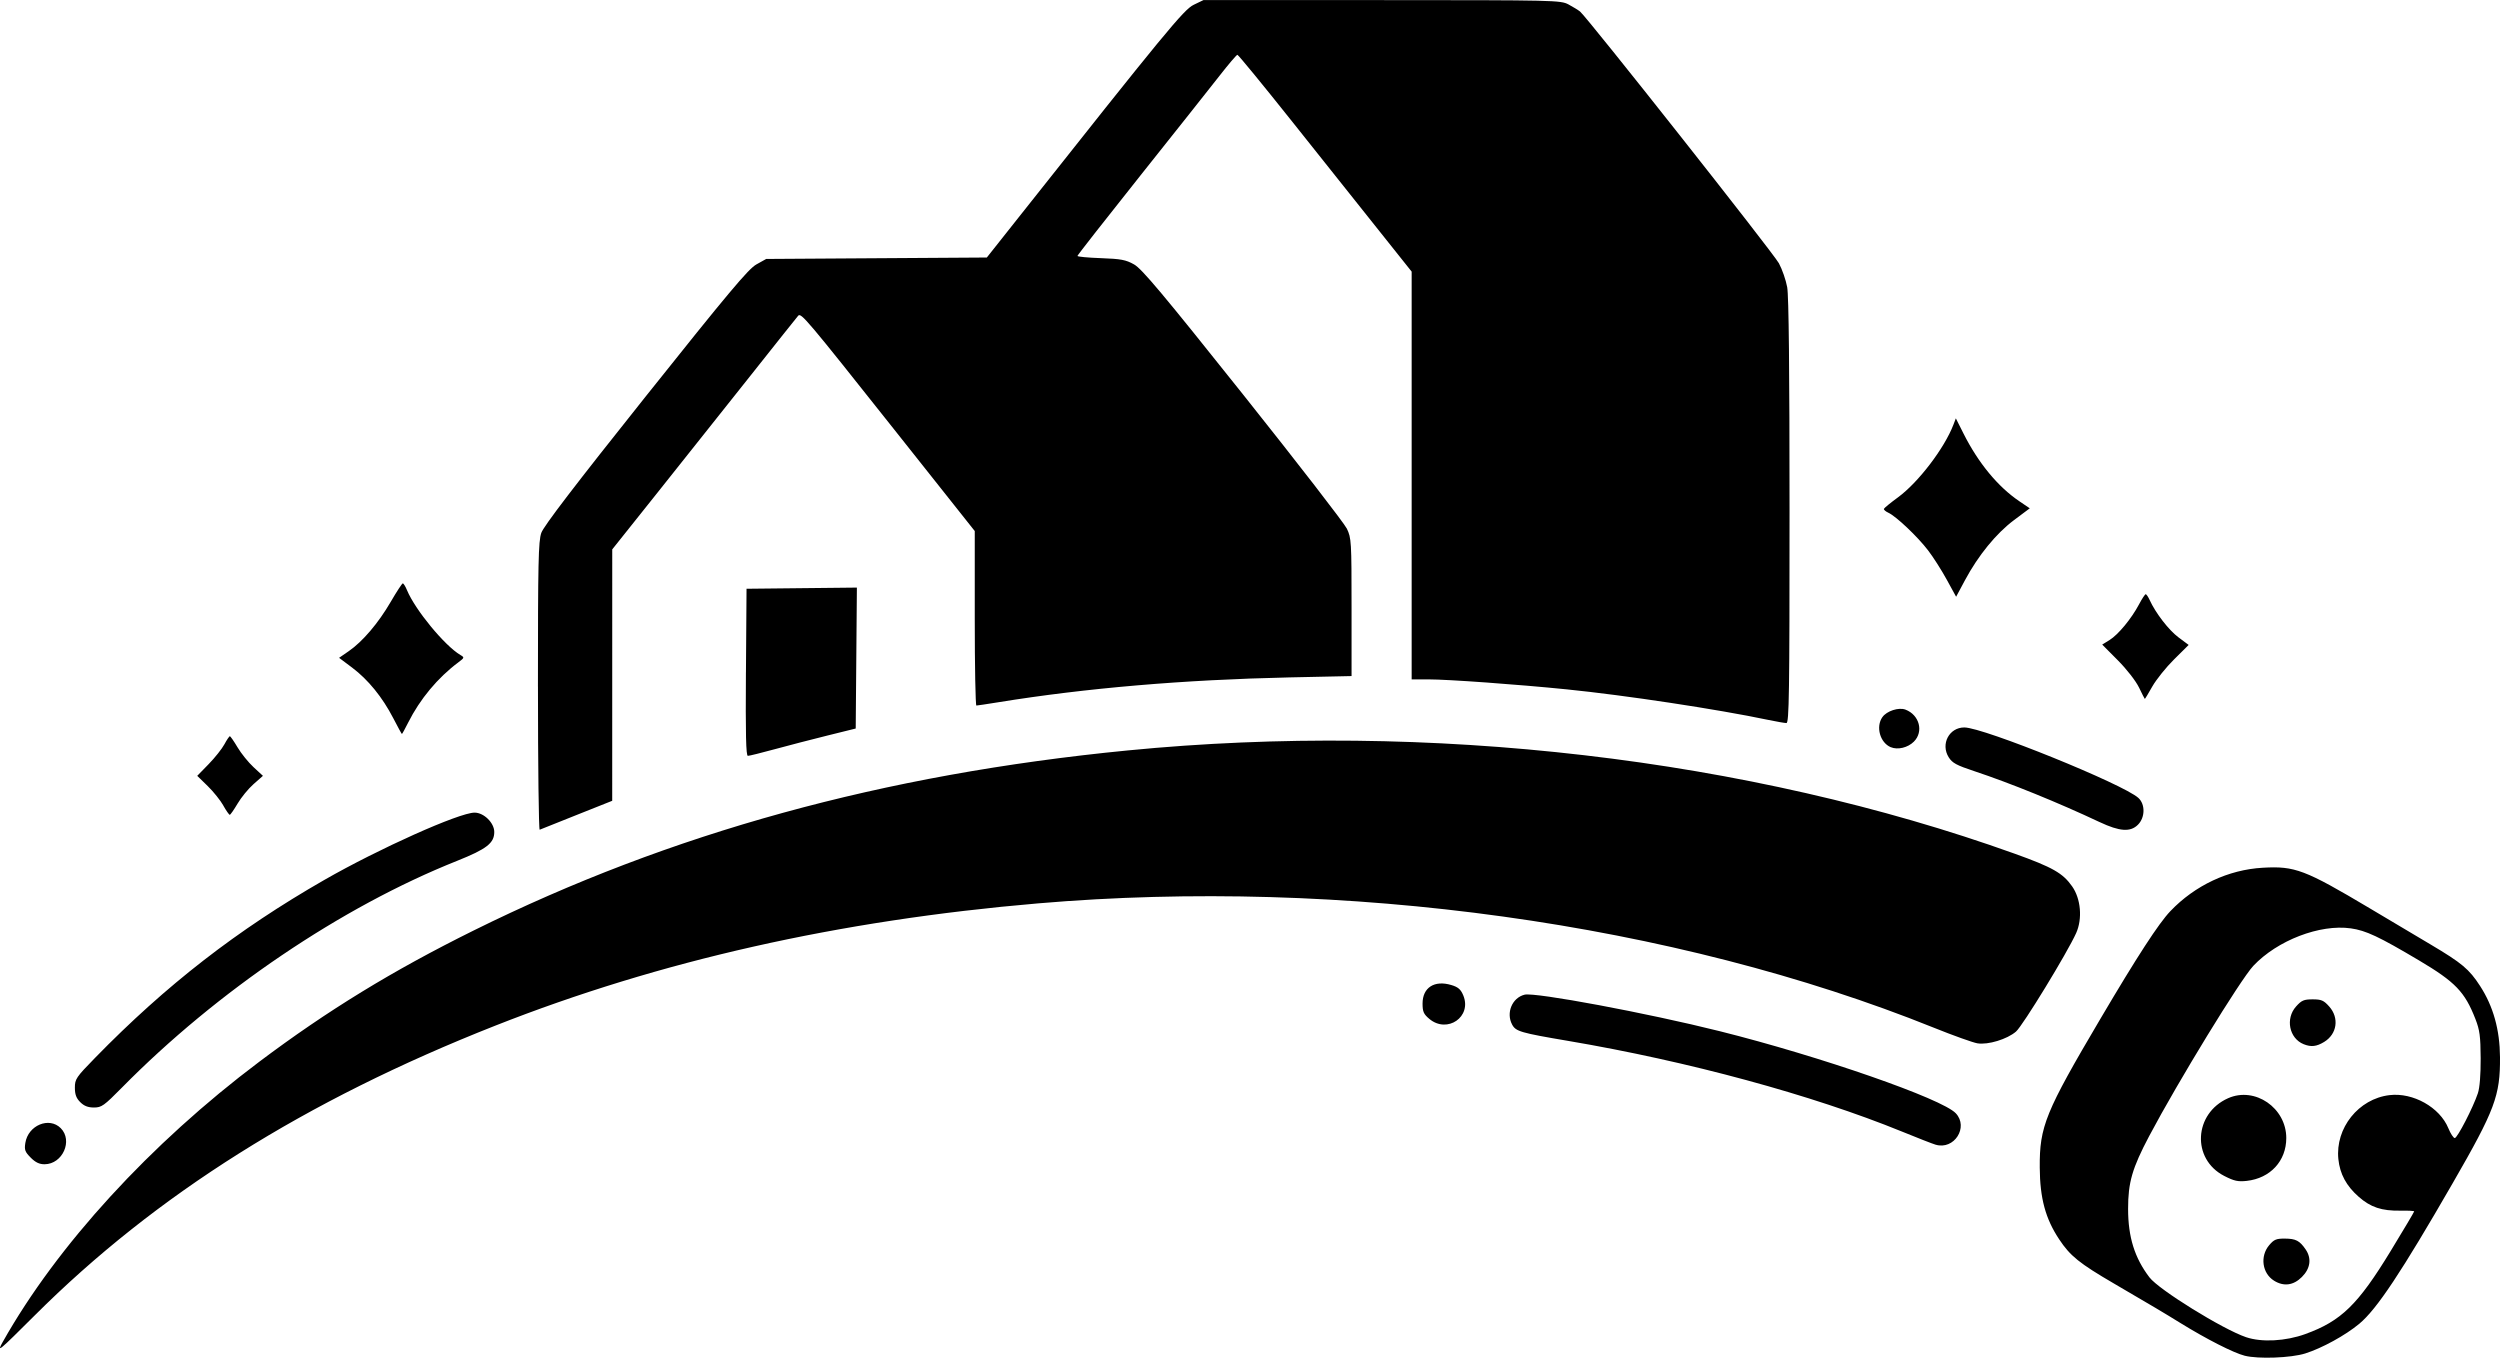 <?xml version="1.0" encoding="UTF-8" standalone="no"?>
<!-- Created with Inkscape (http://www.inkscape.org/) -->

<svg
   version="1.1"
   id="svg1"
   width="76.665"
   height="41.636"
   viewBox="0 0 76.665 41.636"
   sodipodi:docname="Logo图1.png"
   inkscape:export-filename="Logo图2.svg"
   inkscape:export-xdpi="96"
   inkscape:export-ydpi="96"
   xmlns:inkscape="http://www.inkscape.org/namespaces/inkscape"
   xmlns:sodipodi="http://sodipodi.sourceforge.net/DTD/sodipodi-0.dtd"
   xmlns="http://www.w3.org/2000/svg"
   xmlns:svg="http://www.w3.org/2000/svg">
  <defs
     id="defs1" />
  <sodipodi:namedview
     id="namedview1"
     pagecolor="#ffffff"
     bordercolor="#000000"
     borderopacity="0.25"
     inkscape:showpageshadow="2"
     inkscape:pageopacity="0.0"
     inkscape:pagecheckerboard="0"
     inkscape:deskcolor="#d1d1d1">
    <inkscape:page
       x="0"
       y="0"
       width="76.665"
       height="41.636"
       id="page2"
       margin="0"
       bleed="0" />
  </sodipodi:namedview>
  <g
     inkscape:groupmode="layer"
     inkscape:label="Image"
     id="g1"
     transform="translate(-615.281,-200)">
    <path
       style="fill:#000000"
       d="m 684.118,241.575 c -0.345,-0.088 -1.173,-0.51 -1.97,-1.002 -0.516,-0.319 -0.832,-0.507 -2.04,-1.212 -1.064,-0.621 -1.342,-0.845 -1.681,-1.357 -0.42,-0.632 -0.589,-1.258 -0.595,-2.201 -0.008,-1.261 0.169,-1.695 1.857,-4.555 1.136,-1.925 1.79,-2.931 2.149,-3.307 0.754,-0.79 1.78,-1.272 2.835,-1.331 0.984,-0.056 1.289,0.06 3.269,1.238 0.589,0.351 1.433,0.852 1.875,1.115 0.965,0.573 1.184,0.757 1.52,1.276 0.403,0.623 0.603,1.339 0.609,2.182 0.008,1.179 -0.155,1.615 -1.444,3.851 -1.578,2.739 -2.332,3.874 -2.87,4.322 -0.427,0.356 -1.146,0.75 -1.661,0.912 -0.437,0.137 -1.439,0.174 -1.853,0.069 z m 1.861,-0.666 c 1.097,-0.398 1.612,-0.9 2.615,-2.547 0.396,-0.65 0.72,-1.196 0.72,-1.213 0,-0.017 -0.188,-0.027 -0.419,-0.023 -0.577,0.01 -0.915,-0.102 -1.283,-0.426 -0.38,-0.334 -0.576,-0.698 -0.623,-1.156 -0.097,-0.951 0.62,-1.849 1.569,-1.961 0.723,-0.086 1.54,0.374 1.804,1.015 0.068,0.166 0.157,0.302 0.197,0.302 0.079,2.7e-4 0.561,-0.935 0.708,-1.373 0.057,-0.169 0.088,-0.565 0.086,-1.072 -0.004,-0.676 -0.029,-0.867 -0.161,-1.206 -0.325,-0.834 -0.616,-1.136 -1.729,-1.797 -1.234,-0.732 -1.627,-0.917 -2.093,-0.983 -0.947,-0.134 -2.254,0.369 -2.988,1.149 -0.395,0.42 -2.313,3.555 -3.195,5.222 -0.52,0.984 -0.647,1.421 -0.646,2.234 10e-4,0.864 0.2,1.501 0.655,2.098 0.289,0.379 2.244,1.59 2.962,1.834 0.48,0.163 1.214,0.124 1.822,-0.097 z m -0.963,-1.636 c -0.363,-0.225 -0.435,-0.747 -0.15,-1.086 0.149,-0.177 0.218,-0.206 0.486,-0.204 0.331,0.002 0.45,0.064 0.633,0.331 0.189,0.275 0.148,0.585 -0.114,0.846 -0.26,0.26 -0.556,0.299 -0.856,0.113 z m -1.529,-3.213 c -1.004,-0.516 -0.932,-1.916 0.123,-2.383 0.821,-0.363 1.782,0.297 1.782,1.222 0,0.703 -0.489,1.233 -1.212,1.314 -0.269,0.03 -0.388,0.004 -0.693,-0.153 z m 2.437,-4.039 c -0.443,-0.179 -0.565,-0.784 -0.232,-1.156 0.168,-0.188 0.24,-0.219 0.508,-0.219 0.268,0 0.34,0.031 0.508,0.219 0.313,0.35 0.243,0.845 -0.155,1.087 -0.234,0.143 -0.401,0.161 -0.629,0.069 z m -70.554,9.123 c 1.655,-2.943 4.525,-6.077 7.86,-8.583 2.093,-1.573 4.088,-2.794 6.571,-4.024 6.049,-2.996 12.563,-4.79 20.061,-5.524 9.224,-0.903 19.038,0.239 27.195,3.164 1.171,0.42 1.482,0.597 1.769,1.006 0.266,0.379 0.319,0.99 0.123,1.429 -0.267,0.597 -1.639,2.845 -1.846,3.023 -0.272,0.234 -0.855,0.412 -1.181,0.36 -0.136,-0.022 -0.742,-0.239 -1.348,-0.483 -7.956,-3.202 -18.099,-4.609 -27.459,-3.809 -6.103,0.521 -11.604,1.761 -16.649,3.751 -5.822,2.297 -10.41,5.183 -14.117,8.881 -1.118,1.115 -1.18,1.167 -0.979,0.808 z m 0.853,-5.644 c -0.176,-0.176 -0.199,-0.238 -0.165,-0.452 0.086,-0.54 0.73,-0.808 1.085,-0.452 0.38,0.38 0.058,1.103 -0.494,1.107 -0.16,0.001 -0.28,-0.056 -0.427,-0.203 z m 58.417,-0.396 c -0.095,-0.028 -0.562,-0.21 -1.038,-0.405 -2.751,-1.122 -6.559,-2.156 -10.233,-2.779 -1.458,-0.247 -1.605,-0.29 -1.717,-0.5 -0.192,-0.359 -7e-4,-0.821 0.381,-0.917 0.321,-0.081 3.768,0.564 5.987,1.12 3.088,0.773 6.818,2.07 7.237,2.517 0.401,0.427 -0.051,1.133 -0.618,0.963 z m -56.899,-1.306 c -0.122,-0.122 -0.164,-0.236 -0.164,-0.444 0,-0.263 0.038,-0.319 0.62,-0.915 2.179,-2.232 4.355,-3.921 7.028,-5.454 1.672,-0.959 4.14,-2.065 4.609,-2.065 0.285,0 0.604,0.314 0.604,0.594 0,0.341 -0.235,0.523 -1.139,0.884 -3.553,1.417 -7.357,3.99 -10.28,6.955 -0.549,0.557 -0.624,0.61 -0.857,0.61 -0.182,0 -0.303,-0.047 -0.42,-0.164 z m 41.37,-2.554 c -0.173,-0.145 -0.206,-0.221 -0.206,-0.469 0,-0.49 0.362,-0.724 0.882,-0.568 0.209,0.062 0.289,0.132 0.366,0.316 0.274,0.656 -0.49,1.185 -1.042,0.721 z m -27.334,-10.191 c 0,-3.797 0.014,-4.456 0.103,-4.711 0.072,-0.207 1.038,-1.47 3.199,-4.181 2.535,-3.18 3.151,-3.915 3.397,-4.052 l 0.301,-0.168 3.383,-0.022 3.383,-0.022 0.911,-1.15 c 4.575,-5.779 5.131,-6.454 5.433,-6.6 l 0.3,-0.145 5.472,0.001 c 5.319,0.001 5.479,0.005 5.721,0.133 0.136,0.073 0.296,0.171 0.354,0.217 0.219,0.176 5.925,7.4 6.099,7.721 0.1,0.184 0.214,0.514 0.254,0.732 0.049,0.267 0.072,2.526 0.072,6.882 0,5.588 -0.013,6.485 -0.096,6.485 -0.053,0 -0.304,-0.044 -0.559,-0.097 -1.562,-0.328 -4.372,-0.754 -6.177,-0.936 -1.51,-0.152 -3.638,-0.306 -4.237,-0.306 l -0.519,-4.9e-4 v -6.252 -6.252 l -0.988,-1.24 c -0.543,-0.682 -1.735,-2.179 -2.648,-3.326 -0.913,-1.147 -1.681,-2.085 -1.708,-2.083 -0.027,0.002 -0.275,0.293 -0.551,0.647 -0.276,0.354 -1.369,1.731 -2.428,3.061 -1.059,1.33 -1.925,2.437 -1.926,2.46 -3e-4,0.024 0.323,0.054 0.72,0.068 0.613,0.022 0.764,0.05 1.016,0.192 0.24,0.135 0.87,0.886 3.339,3.984 1.673,2.1 3.107,3.954 3.187,4.119 0.138,0.289 0.144,0.389 0.144,2.411 v 2.11 l -1.909,0.041 c -3.229,0.07 -6.249,0.328 -8.924,0.762 -0.342,0.055 -0.644,0.101 -0.672,0.101 -0.028,1.5e-4 -0.05,-1.204 -0.05,-2.675 v -2.676 l -2.487,-3.135 c -2.685,-3.385 -2.839,-3.566 -2.928,-3.468 -0.032,0.036 -0.703,0.878 -1.491,1.873 -0.788,0.994 -2.058,2.592 -2.822,3.55 l -1.389,1.742 -4.3e-4,3.855 -4.3e-4,3.855 -1.085,0.432 c -0.597,0.238 -1.109,0.442 -1.139,0.455 -0.029,0.012 -0.053,-1.964 -0.053,-4.392 z m 47.892,4.158 c -1.262,-0.595 -2.751,-1.2 -3.84,-1.561 -0.552,-0.183 -0.68,-0.252 -0.79,-0.428 -0.253,-0.405 0.015,-0.914 0.48,-0.914 0.582,0 4.879,1.74 5.338,2.162 0.214,0.196 0.207,0.601 -0.014,0.821 -0.231,0.231 -0.56,0.209 -1.175,-0.081 z m -57.539,-0.508 c -0.088,-0.157 -0.304,-0.426 -0.48,-0.598 l -0.321,-0.313 0.351,-0.36 c 0.193,-0.198 0.41,-0.472 0.483,-0.608 0.073,-0.136 0.148,-0.247 0.167,-0.246 0.019,7.3e-4 0.125,0.154 0.236,0.341 0.111,0.187 0.331,0.46 0.489,0.606 l 0.289,0.267 -0.289,0.255 c -0.159,0.14 -0.379,0.409 -0.489,0.597 -0.111,0.188 -0.218,0.342 -0.239,0.343 -0.021,7.4e-4 -0.11,-0.127 -0.198,-0.283 z m 16.026,-4.086 0.018,-2.562 1.692,-0.018 1.692,-0.018 -0.018,2.161 -0.018,2.161 -0.871,0.216 c -0.479,0.119 -1.206,0.307 -1.615,0.419 -0.409,0.112 -0.779,0.203 -0.821,0.203 -0.058,0 -0.073,-0.658 -0.06,-2.562 z m 35.107,2.297 c -0.329,-0.139 -0.465,-0.625 -0.258,-0.921 0.134,-0.191 0.502,-0.31 0.71,-0.231 0.428,0.164 0.562,0.676 0.257,0.981 -0.186,0.186 -0.496,0.26 -0.71,0.17 z m -45.923,-0.891 c -0.332,-0.642 -0.769,-1.18 -1.26,-1.549 l -0.401,-0.301 0.296,-0.204 c 0.424,-0.292 0.909,-0.861 1.287,-1.512 0.18,-0.31 0.347,-0.565 0.37,-0.567 0.023,-0.002 0.082,0.092 0.13,0.209 0.25,0.603 1.156,1.703 1.637,1.987 0.129,0.076 0.127,0.084 -0.067,0.229 -0.629,0.47 -1.172,1.123 -1.534,1.843 -0.097,0.193 -0.184,0.352 -0.192,0.351 -0.009,-1.6e-4 -0.128,-0.219 -0.266,-0.486 z m 53.535,-0.94 c -0.096,-0.199 -0.374,-0.557 -0.648,-0.833 l -0.48,-0.483 0.226,-0.14 c 0.265,-0.164 0.671,-0.655 0.904,-1.095 0.09,-0.171 0.182,-0.31 0.204,-0.31 0.022,0 0.076,0.08 0.121,0.178 0.182,0.4 0.585,0.922 0.881,1.143 l 0.315,0.235 -0.448,0.444 c -0.247,0.244 -0.546,0.618 -0.666,0.829 -0.12,0.212 -0.223,0.384 -0.23,0.383 -0.007,-0.001 -0.087,-0.16 -0.179,-0.352 z m -5.895,-3.307 c -0.158,-0.289 -0.416,-0.694 -0.574,-0.9 -0.323,-0.422 -0.981,-1.045 -1.216,-1.152 -0.085,-0.039 -0.147,-0.093 -0.137,-0.12 0.01,-0.027 0.204,-0.186 0.431,-0.352 0.627,-0.46 1.426,-1.508 1.702,-2.232 l 0.073,-0.191 0.236,0.469 c 0.454,0.902 1.056,1.631 1.713,2.075 l 0.318,0.215 -0.484,0.362 c -0.547,0.409 -1.097,1.084 -1.504,1.844 l -0.271,0.506 z"
       id="path1" />
  </g>
</svg>

